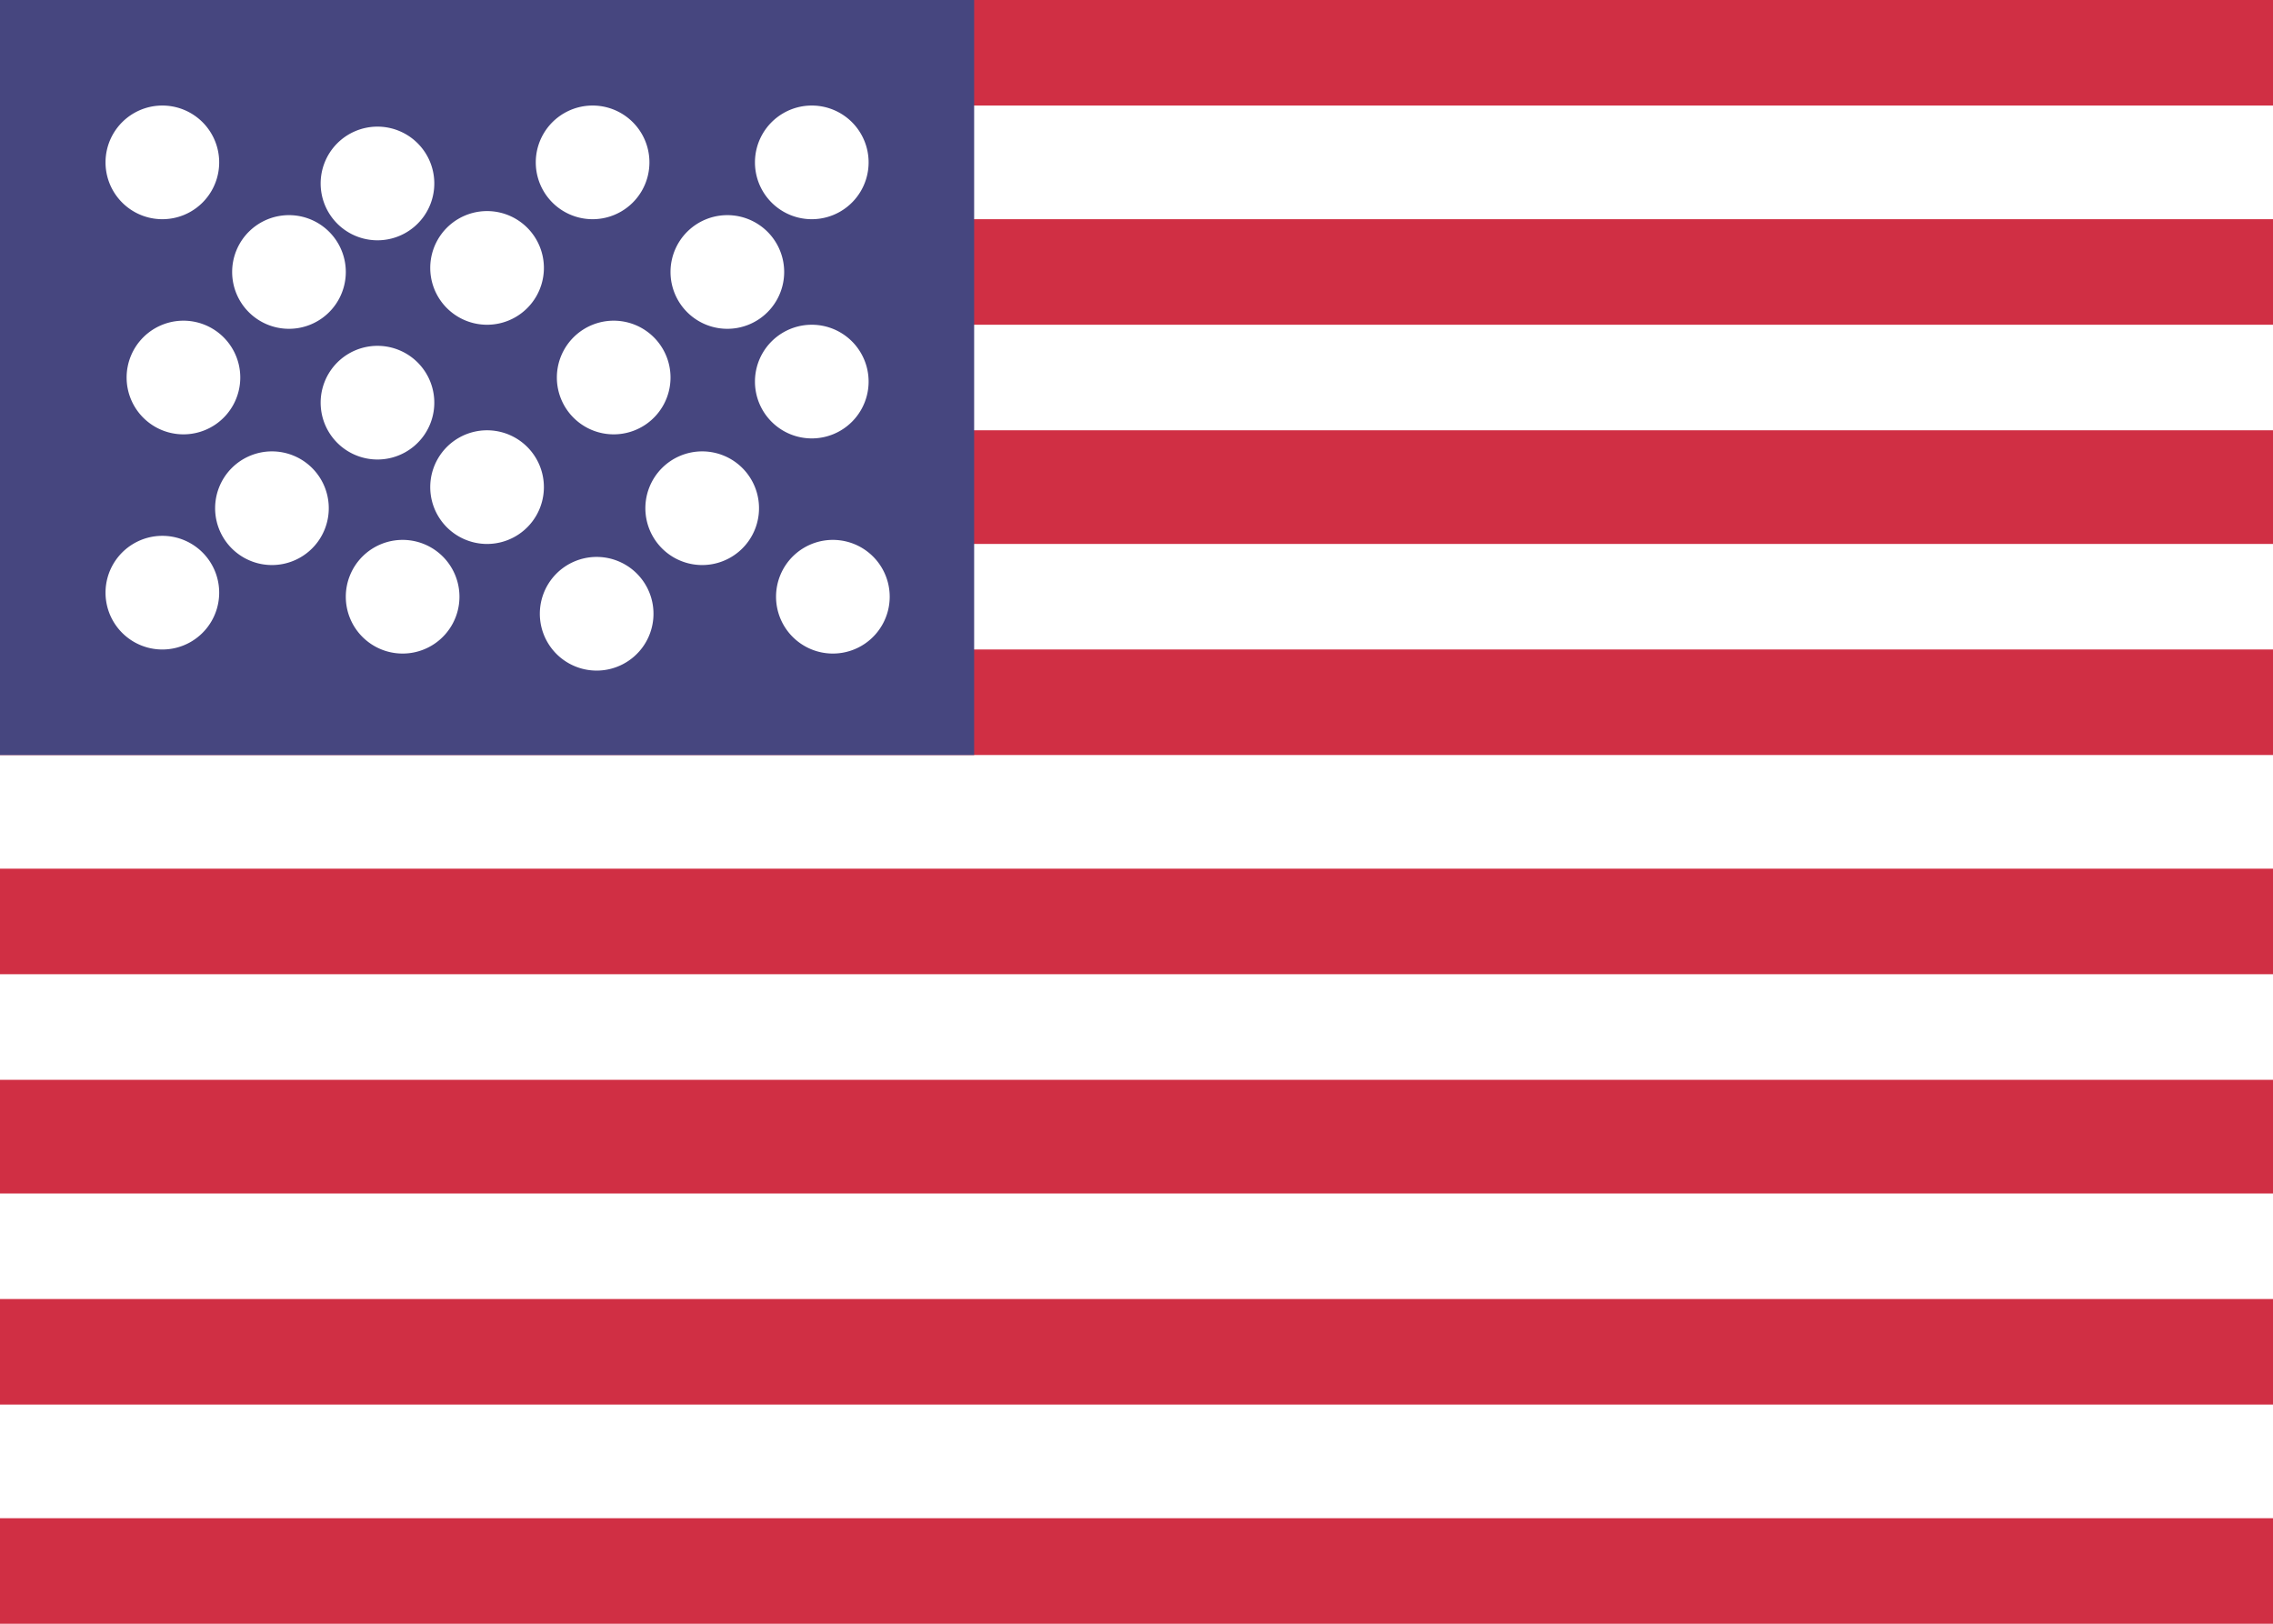 <svg xmlns="http://www.w3.org/2000/svg" fill="none" viewBox="0 0 28 20"><path fill="#fff" d="M0 0h28v20H0z"/><path fill="#D02F44" d="M28 0H0v1.3h28V0Zm0 2.7H0V4h28V2.7ZM0 5.3h28v1.4H0V5.3ZM28 8H0v1.3h28V8ZM0 10.7h28V12H0v-1.3Zm28 2.6H0v1.4h28v-1.4ZM0 16h28v1.3H0V16Zm28 2.7H0V20h28v-1.3Z"/><path fill="#46467F" d="M0 0h12v9.3H0z"/><path fill="#fff" d="M2.7 2a.7.7 0 1 1-1.4 0 .7.7 0 0 1 1.4 0Zm2.6 0A.7.7 0 1 1 4 2a.7.7 0 0 1 1.3 0Zm2 .7a.7.7 0 1 0 0-1.4.7.7 0 0 0 0 1.4Zm3.4-.7a.7.7 0 1 1-1.4 0 .7.7 0 0 1 1.4 0ZM3.3 4a.7.7 0 1 0 0-1.3.7.7 0 0 0 0 1.3Zm3.4-.7a.7.7 0 1 1-1.4 0 .7.7 0 0 1 1.4 0Zm2 .7a.7.7 0 1 0 0-1.3.7.7 0 0 0 0 1.3Zm2 .7a.7.7 0 1 1-1.4 0 .7.7 0 0 1 1.4 0Zm-3.4.6a.7.7 0 1 0 0-1.3.7.7 0 0 0 0 1.3Zm-2-.6a.7.7 0 1 1-1.3 0 .7.7 0 0 1 1.3 0ZM2 5.3A.7.7 0 1 0 2 4a.7.7 0 0 0 0 1.3ZM4 6a.7.7 0 1 1-1.3 0A.7.7 0 0 1 4 6Zm2 .7a.7.7 0 1 0 0-1.4.7.7 0 0 0 0 1.4ZM9.3 6A.7.7 0 1 1 8 6a.7.7 0 0 1 1.3 0Zm.7 2a.7.7 0 1 0 0-1.3.7.7 0 0 0 0 1.3Zm-2-.7a.7.7 0 1 1-1.3 0 .7.7 0 0 1 1.3 0ZM4.7 8a.7.7 0 1 0 0-1.3.7.7 0 0 0 0 1.3Zm-2-.7a.7.7 0 1 1-1.4 0 .7.7 0 0 1 1.4 0Z"/></svg>